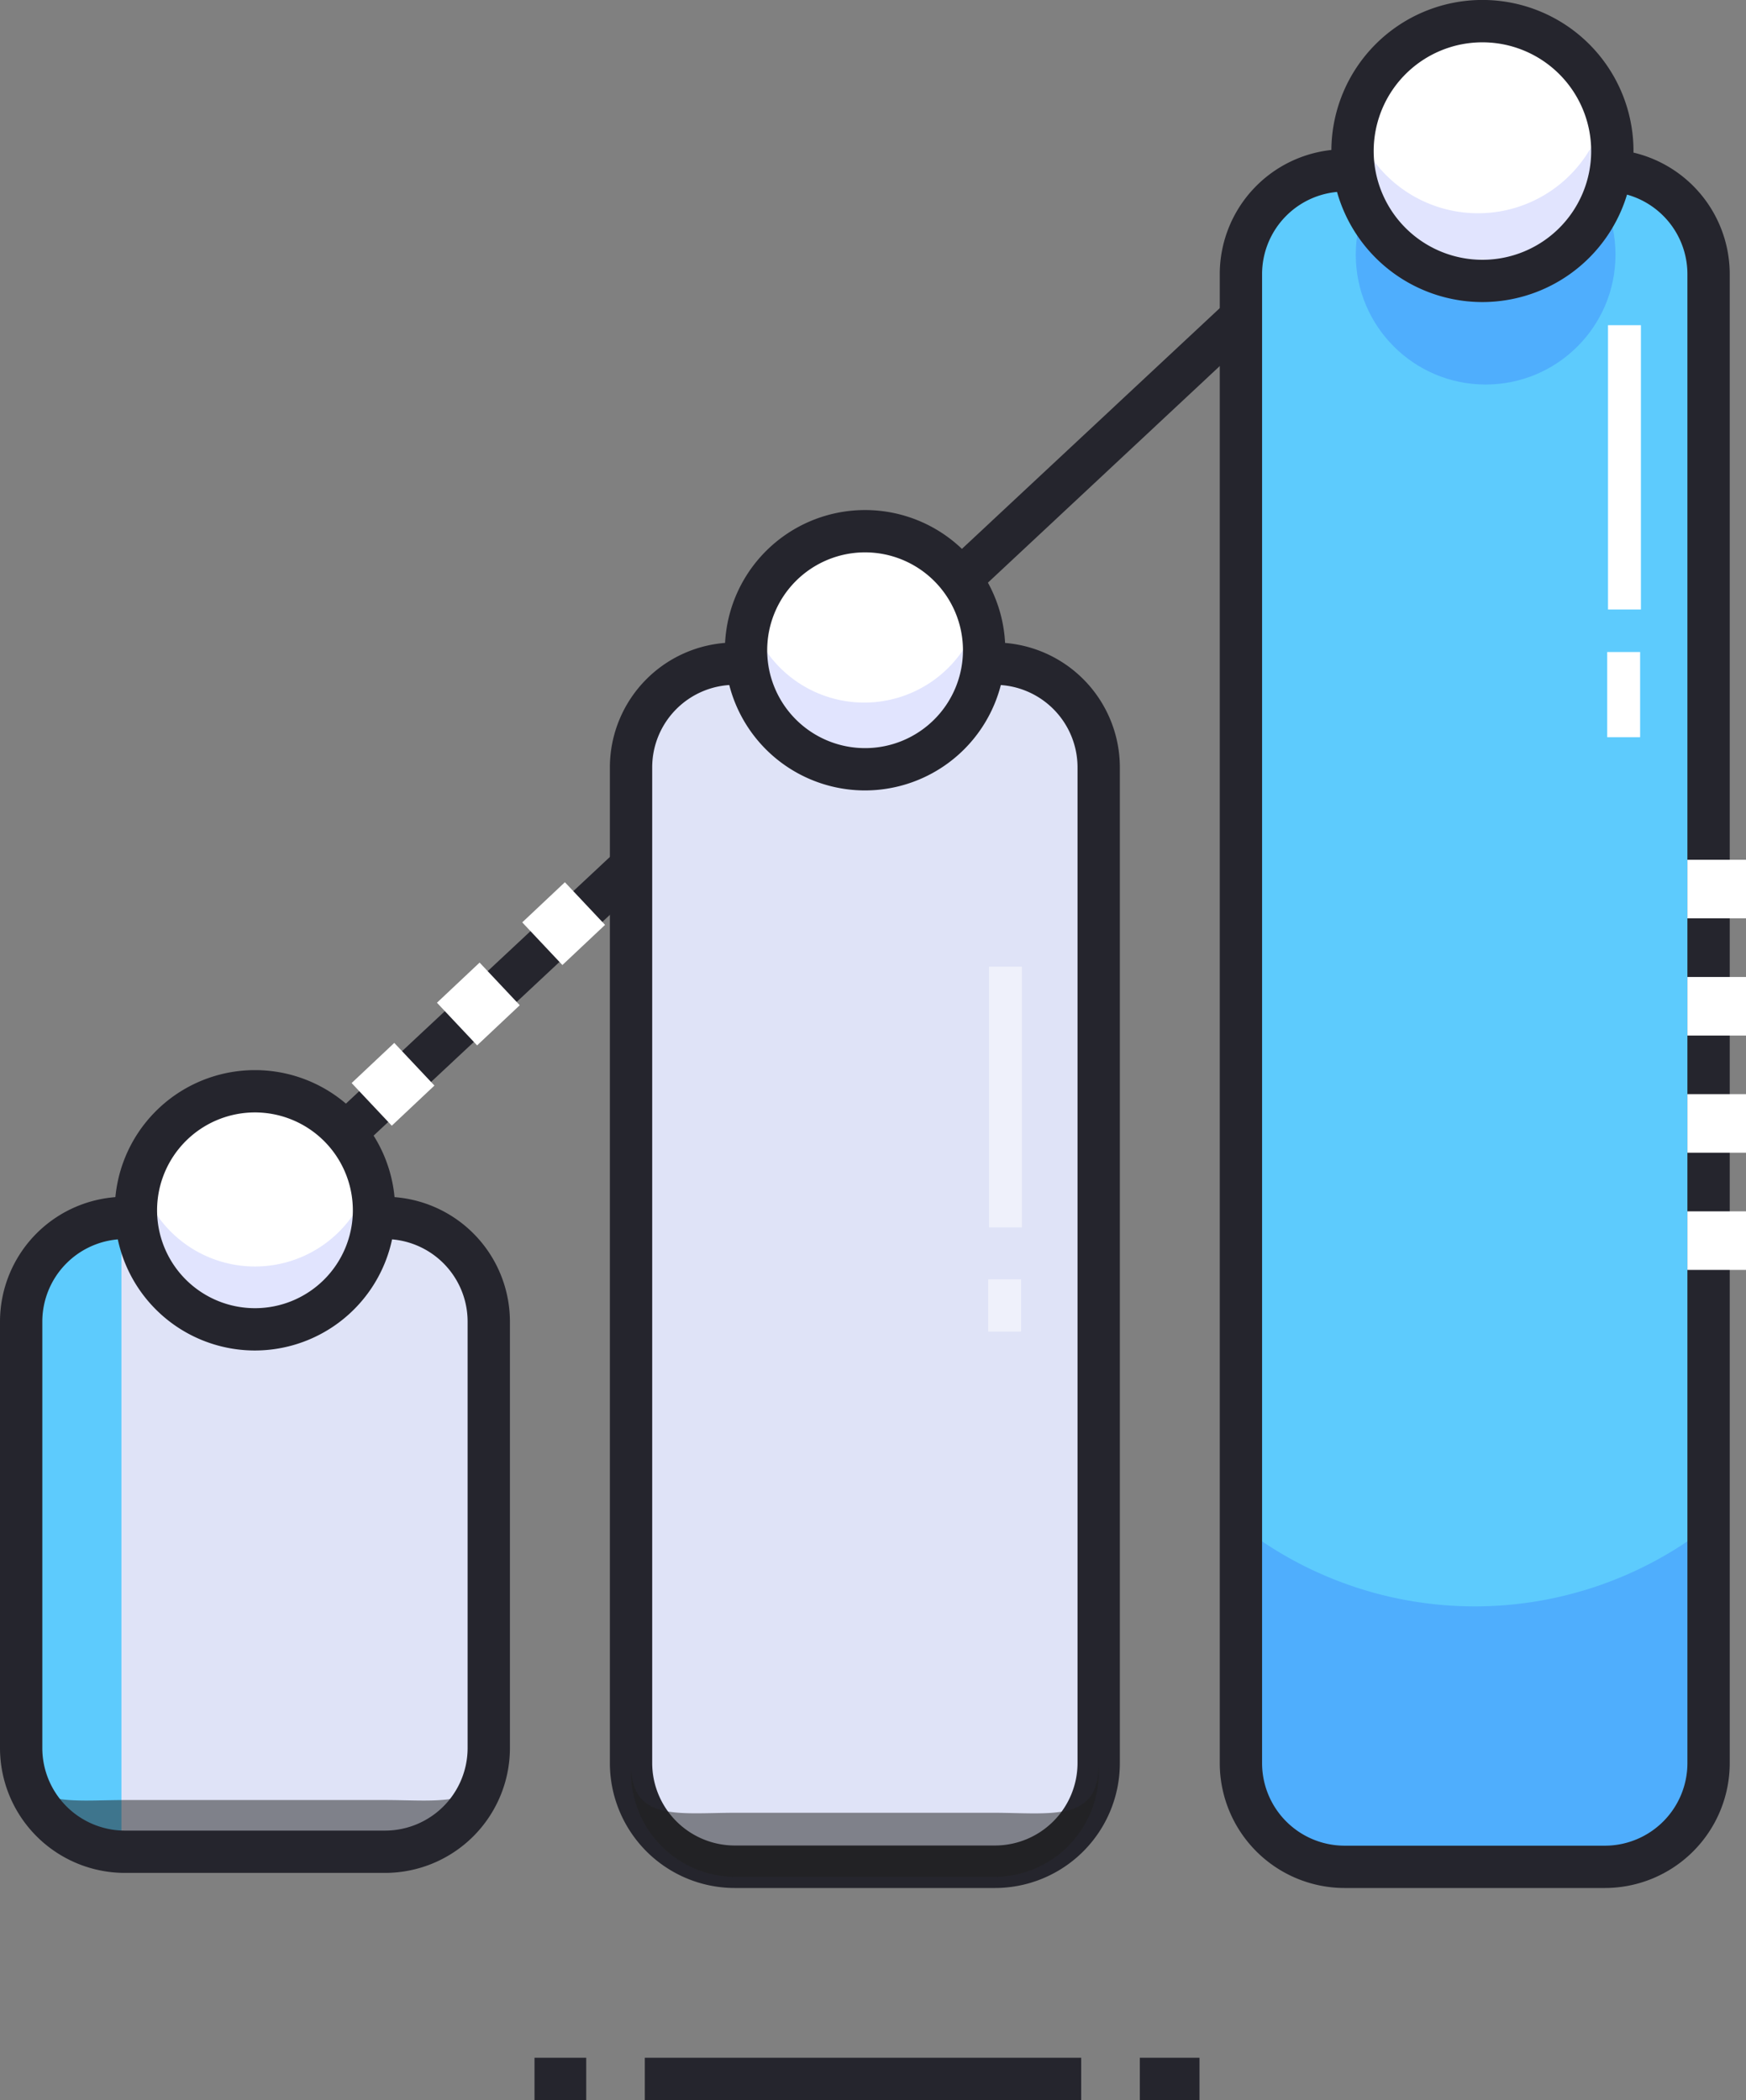 <svg xmlns="http://www.w3.org/2000/svg" viewBox="0 0 371.37 446.7"><rect x="0" y="0" width="371.37" height="446.7" fill="#808080" stroke="none"/><defs><style>.cls-1{fill:#25252d;}.cls-2{fill:#5dcbfd;}.cls-3{fill:#dfe3f7;}.cls-4{fill:#21201f;}.cls-4,.cls-8{opacity:0.5;}.cls-5,.cls-8{fill:#fff;}.cls-6{fill:#e1e4fe;}.cls-7{fill:#4faefd;}</style></defs><title>Asset 107</title><g id="Layer_2" data-name="Layer 2"><g id="Layer_1-2" data-name="Layer 1"><path class="cls-1" d="M73.48,245.5a4.5,4.5,0,0,1-3.07-7.79L162.12,152a4.5,4.5,0,1,1,6.15,6.57L76.55,244.28A4.5,4.5,0,0,1,73.48,245.5Z"/><path class="cls-1" d="M205.64,126.43a4.5,4.5,0,0,1-3.07-7.79L294.29,33a4.5,4.5,0,1,1,6.14,6.57l-91.72,85.69A4.47,4.47,0,0,1,205.64,126.43Z"/><rect class="cls-2" x="263.94" y="36.25" width="99.46" height="360.85" rx="24.27"/><rect class="cls-2" x="4.5" y="259.06" width="99.46" height="134.82" rx="24.27"/><path class="cls-3" d="M104.42,280.62V371c0,12.28-15.75,22.24-35.15,22.24H25.83V258.39H69.27C88.67,258.39,104.42,268.34,104.42,280.62Z"/><path class="cls-3" d="M234.14,280.62V371a22.25,22.25,0,0,1-22.25,22.24H184.41V258.39h27.48A22.24,22.24,0,0,1,234.14,280.62Z"/><path class="cls-4" d="M104,372.55v1.73a22.23,22.23,0,0,1-22.23,22.23h-55A22.24,22.24,0,0,1,4.5,374.28v-1.73c0,12.28,10,10.33,22.24,10.33h55C94,382.88,104,384.83,104,372.55Z"/><path class="cls-1" d="M81.91,398.38H26.55A26.58,26.58,0,0,1,0,371.83V281.11a26.58,26.58,0,0,1,26.55-26.55H81.92a26.58,26.58,0,0,1,26.54,26.55v90.72A26.58,26.58,0,0,1,81.91,398.38ZM26.55,263.56A17.57,17.57,0,0,0,9,281.11v90.72a17.57,17.57,0,0,0,17.55,17.55H81.91a17.57,17.57,0,0,0,17.55-17.55V281.11a17.56,17.56,0,0,0-17.54-17.55Z"/><rect class="cls-3" x="134.22" y="141.17" width="99.46" height="255.93" rx="24.27"/><path class="cls-1" d="M211.64,401.59H156.27A26.58,26.58,0,0,1,129.72,375V163.22a26.58,26.58,0,0,1,26.55-26.55h55.37a26.58,26.58,0,0,1,26.55,26.55V375A26.58,26.58,0,0,1,211.64,401.59ZM156.27,145.67a17.57,17.57,0,0,0-17.55,17.55V375a17.57,17.57,0,0,0,17.55,17.55h55.37A17.57,17.57,0,0,0,229.19,375V163.22a17.57,17.57,0,0,0-17.55-17.55Z"/><circle class="cls-5" cx="54.23" cy="257.44" r="25.32"/><path class="cls-6" d="M79.55,256.56a25.32,25.32,0,1,1-49.86-6.25,25.32,25.32,0,0,0,49.08,0A24.78,24.78,0,0,1,79.55,256.56Z"/><path class="cls-1" d="M54.23,287.26a29.82,29.82,0,1,1,29.82-29.82A29.86,29.86,0,0,1,54.23,287.26Zm0-50.64a20.82,20.82,0,1,0,20.82,20.82A20.84,20.84,0,0,0,54.23,236.62Z"/><circle class="cls-5" cx="183.95" cy="138.31" r="25.32"/><path class="cls-4" d="M233.69,375.29V377a22.24,22.24,0,0,1-22.24,22.23h-55A22.24,22.24,0,0,1,134.22,377v-1.74c0,12.29,10,10.33,22.25,10.33h55C223.73,385.62,233.69,387.58,233.69,375.29Z"/><path class="cls-7" d="M363.41,324.59h0a80.88,80.88,0,0,1-99.47,0h0c-5.46,13.26,0,44.55,0,15.48v4.1c0,29.06,6,52.62,18.25,52.62h63c12.28,0,18.24-23.56,18.24-52.62Z"/><path class="cls-6" d="M209.14,136.61a25.32,25.32,0,1,1-49.86-6.25,25.32,25.32,0,0,0,49.08,0A25.24,25.24,0,0,1,209.14,136.61Z"/><path class="cls-1" d="M184,168.13a29.82,29.82,0,1,1,29.82-29.82A29.86,29.86,0,0,1,184,168.13Zm0-50.64a20.82,20.82,0,1,0,20.82,20.82A20.84,20.84,0,0,0,184,117.49Z"/><rect class="cls-1" x="137.15" y="437.7" width="92.82" height="9"/><rect class="cls-1" x="113.69" y="437.7" width="11" height="9"/><rect class="cls-1" x="242.44" y="437.7" width="12.69" height="9"/><rect class="cls-5" x="342.02" y="69.17" width="7" height="60.47"/><rect class="cls-5" x="341.85" y="138.69" width="7" height="18.12"/><path class="cls-1" d="M341.36,401.59H286A26.58,26.58,0,0,1,259.44,375V58.3A26.58,26.58,0,0,1,286,31.75h55.37A26.58,26.58,0,0,1,367.91,58.3V375A26.58,26.58,0,0,1,341.36,401.59ZM286,40.75A17.57,17.57,0,0,0,268.44,58.3V375A17.57,17.57,0,0,0,286,392.59h55.37A17.57,17.57,0,0,0,358.91,375V58.3a17.57,17.57,0,0,0-17.55-17.55Z"/><circle class="cls-7" cx="315.99" cy="54.17" r="27.62"/><rect class="cls-8" x="210.36" y="205.6" width="7" height="55.47"/><rect class="cls-8" x="210.19" y="272.12" width="7" height="11.12"/><rect class="cls-5" x="358.91" y="182.88" width="12.46" height="12.46" transform="translate(554.25 -176.03) rotate(90)"/><rect class="cls-5" x="358.91" y="207.8" width="12.46" height="12.46" transform="translate(579.17 -151.1) rotate(90)"/><rect class="cls-5" x="358.91" y="232.73" width="12.46" height="12.46" transform="translate(604.1 -126.18) rotate(90)"/><rect class="cls-5" x="358.91" y="257.66" width="12.46" height="12.46" transform="translate(629.03 -101.25) rotate(90)"/><rect class="cls-5" x="113.66" y="190.24" width="12.46" height="12.46" transform="translate(341.85 257.34) rotate(136.73)"/><rect class="cls-5" x="95.51" y="207.32" width="12.46" height="12.46" transform="translate(322.2 299.31) rotate(136.73)"/><rect class="cls-5" x="77.36" y="224.41" width="12.46" height="12.46" transform="translate(302.55 341.28) rotate(136.73)"/><circle class="cls-5" cx="316.99" cy="32.71" r="27.62"/><path class="cls-6" d="M342,31.37a27.63,27.63,0,1,1-55.25,0,27.35,27.35,0,0,1,.85-6.82,27.63,27.63,0,0,0,53.55,0A27.35,27.35,0,0,1,342,31.37Z"/><path class="cls-1" d="M315.31,64.25a32.13,32.13,0,1,1,32.13-32.13A32.16,32.16,0,0,1,315.31,64.25Zm0-55.25a23.13,23.13,0,1,0,23.13,23.12A23.14,23.14,0,0,0,315.31,9Z"/></g></g></svg>